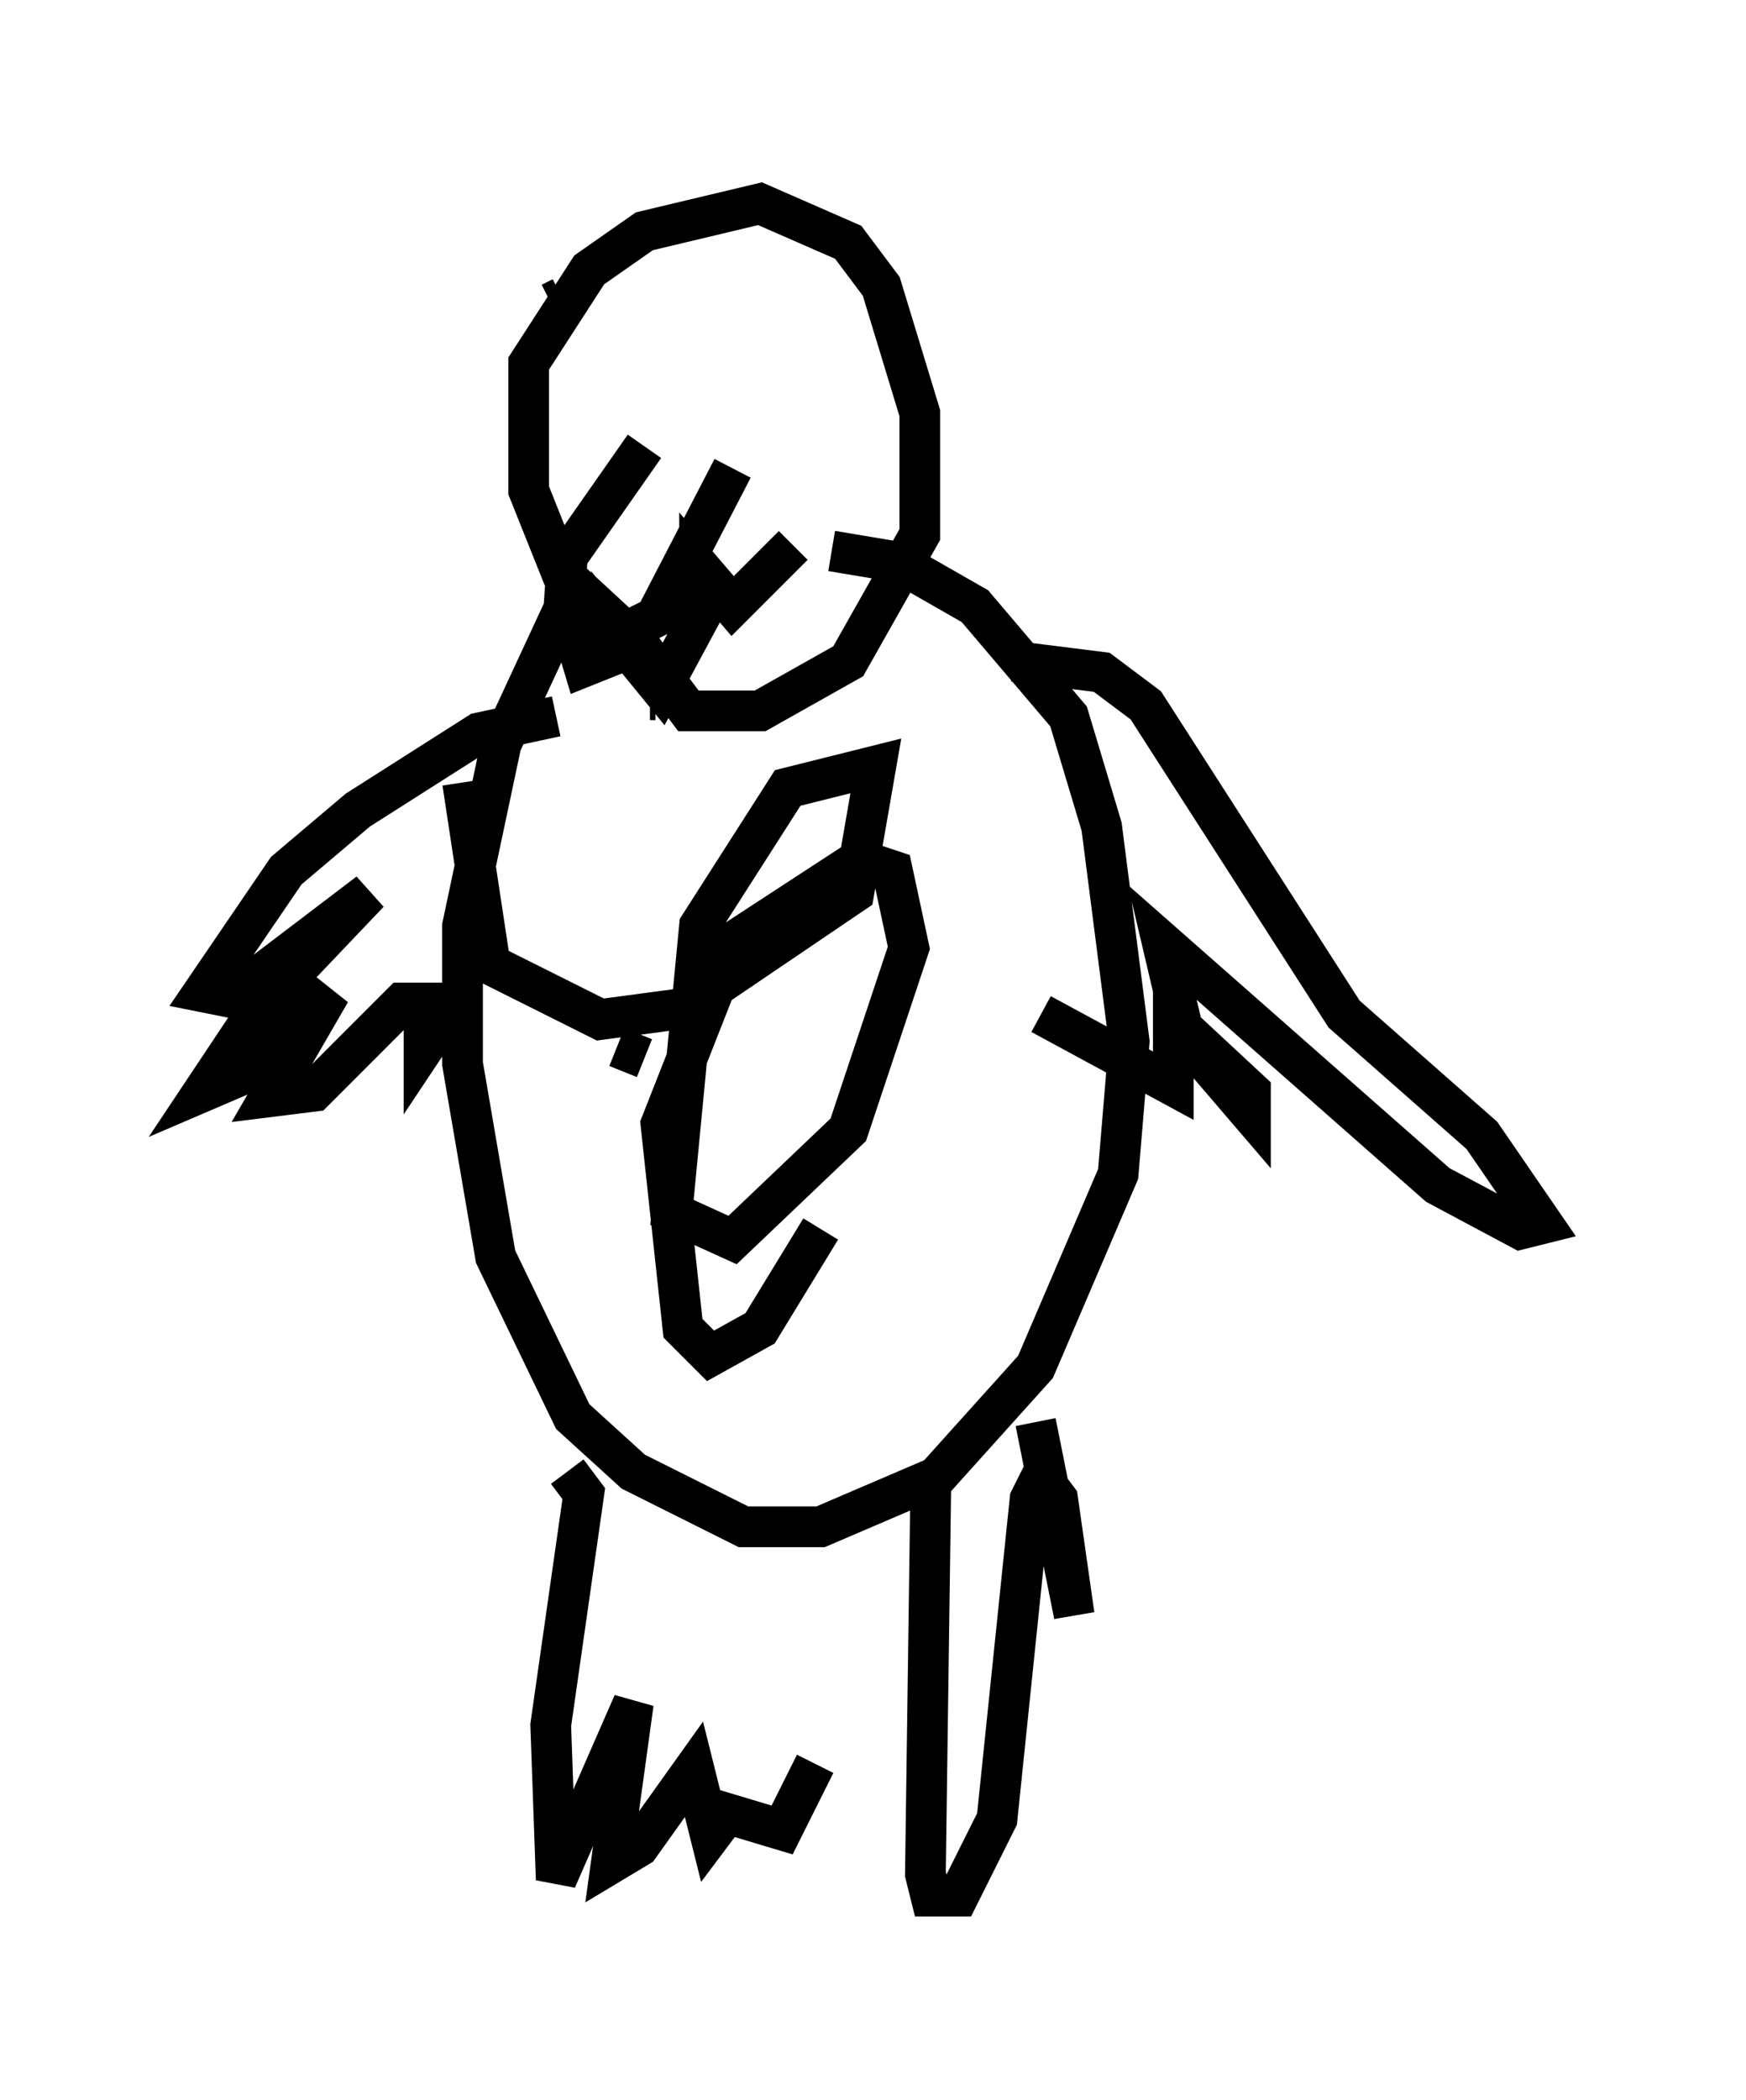 <?xml version="1.0" encoding="utf-8" ?>
<svg baseProfile="full" height="51.542" version="1.1" width="42.882" xmlns="http://www.w3.org/2000/svg" xmlns:ev="http://www.w3.org/2001/xml-events" xmlns:xlink="http://www.w3.org/1999/xlink"><defs /><rect fill="white" height="51.542" width="42.882" x="0" y="0" /><path d="M16.908, 16.096 m-1.353, -0.406 l-1.759, -1.624 -0.812, -2.03 l0.0, -3.112 1.488, -2.3 l1.353, -0.947 2.842, -0.677 l2.165, 0.947 0.812, 1.083 l0.947, 3.112 0.0, 2.977 l-1.759, 3.112 -2.165, 1.218 l-1.759, 0.0 -1.218, -1.624 m-1.624, -1.353 l-1.759, 3.789 -0.947, 4.465 l0.0, 3.383 0.812, 4.736 l1.894, 3.924 1.488, 1.353 l2.706, 1.353 1.894, 0.0 l2.842, -1.218 2.436, -2.706 l2.03, -4.736 0.271, -3.248 l-0.677, -5.277 -0.812, -2.706 l-2.3, -2.706 -1.894, -1.083 l-1.624, -0.271 m-6.766, 4.059 l-1.894, 0.406 -2.977, 1.894 l-1.759, 1.488 -2.03, 2.977 l0.677, 0.135 3.383, -2.571 l-2.706, 2.842 -1.353, 2.03 l0.947, -0.406 2.165, -2.03 l-1.488, 2.571 1.083, -0.135 l2.165, -2.165 0.541, 0.0 l0.0, 1.083 0.541, -0.812 m13.938, -8.66 l2.165, 0.271 1.083, 0.812 l4.871, 7.578 3.383, 2.977 l1.488, 2.165 -0.541, 0.135 l-2.03, -1.083 -6.766, -5.954 l0.541, 2.3 1.624, 1.894 l0.0, -0.541 -1.894, -1.759 l0.0, 1.624 -3.248, -1.759 m-11.637, 11.231 l0.406, 0.541 -0.812, 5.683 l0.135, 3.789 1.894, -4.33 l-0.541, 3.924 0.677, -0.406 l1.353, -1.894 0.406, 1.624 l0.406, -0.541 1.353, 0.406 l0.812, -1.624 m2.842, -7.036 l-0.135, 9.743 0.135, 0.541 l0.677, 0.0 0.947, -1.894 l0.812, -7.848 0.271, -0.541 l0.406, 0.541 0.406, 2.842 l-0.947, -4.736 m-11.908, -27.469 l0.271, -0.135 m3.518, 1.083 l0.0, 0.0 m-1.488, 2.571 l-1.894, 2.706 -0.135, 2.03 l0.947, 0.135 1.353, -0.677 l1.894, -3.654 m-4.059, 3.518 l0.406, 1.353 0.677, -0.271 l0.0, -0.677 1.218, 1.488 l0.947, -1.759 0.0, -1.218 l0.812, 0.947 1.488, -1.488 m-3.654, 12.584 l-0.677, -0.271 m0.812, -8.525 l0.135, 0.0 m4.059, 12.99 l-1.488, 2.436 -1.218, 0.677 l-0.677, -0.677 -0.541, -5.007 l1.759, -4.465 3.112, -2.03 l0.812, 0.271 0.406, 1.894 l-1.488, 4.465 -2.842, 2.706 l-1.488, -0.677 0.677, -7.036 l2.165, -3.383 2.165, -0.541 l-0.541, 3.112 -4.195, 2.842 l-2.03, 0.271 -2.706, -1.353 l-0.677, -4.465 " fill="none" stroke="black" stroke-width="1" /></svg>